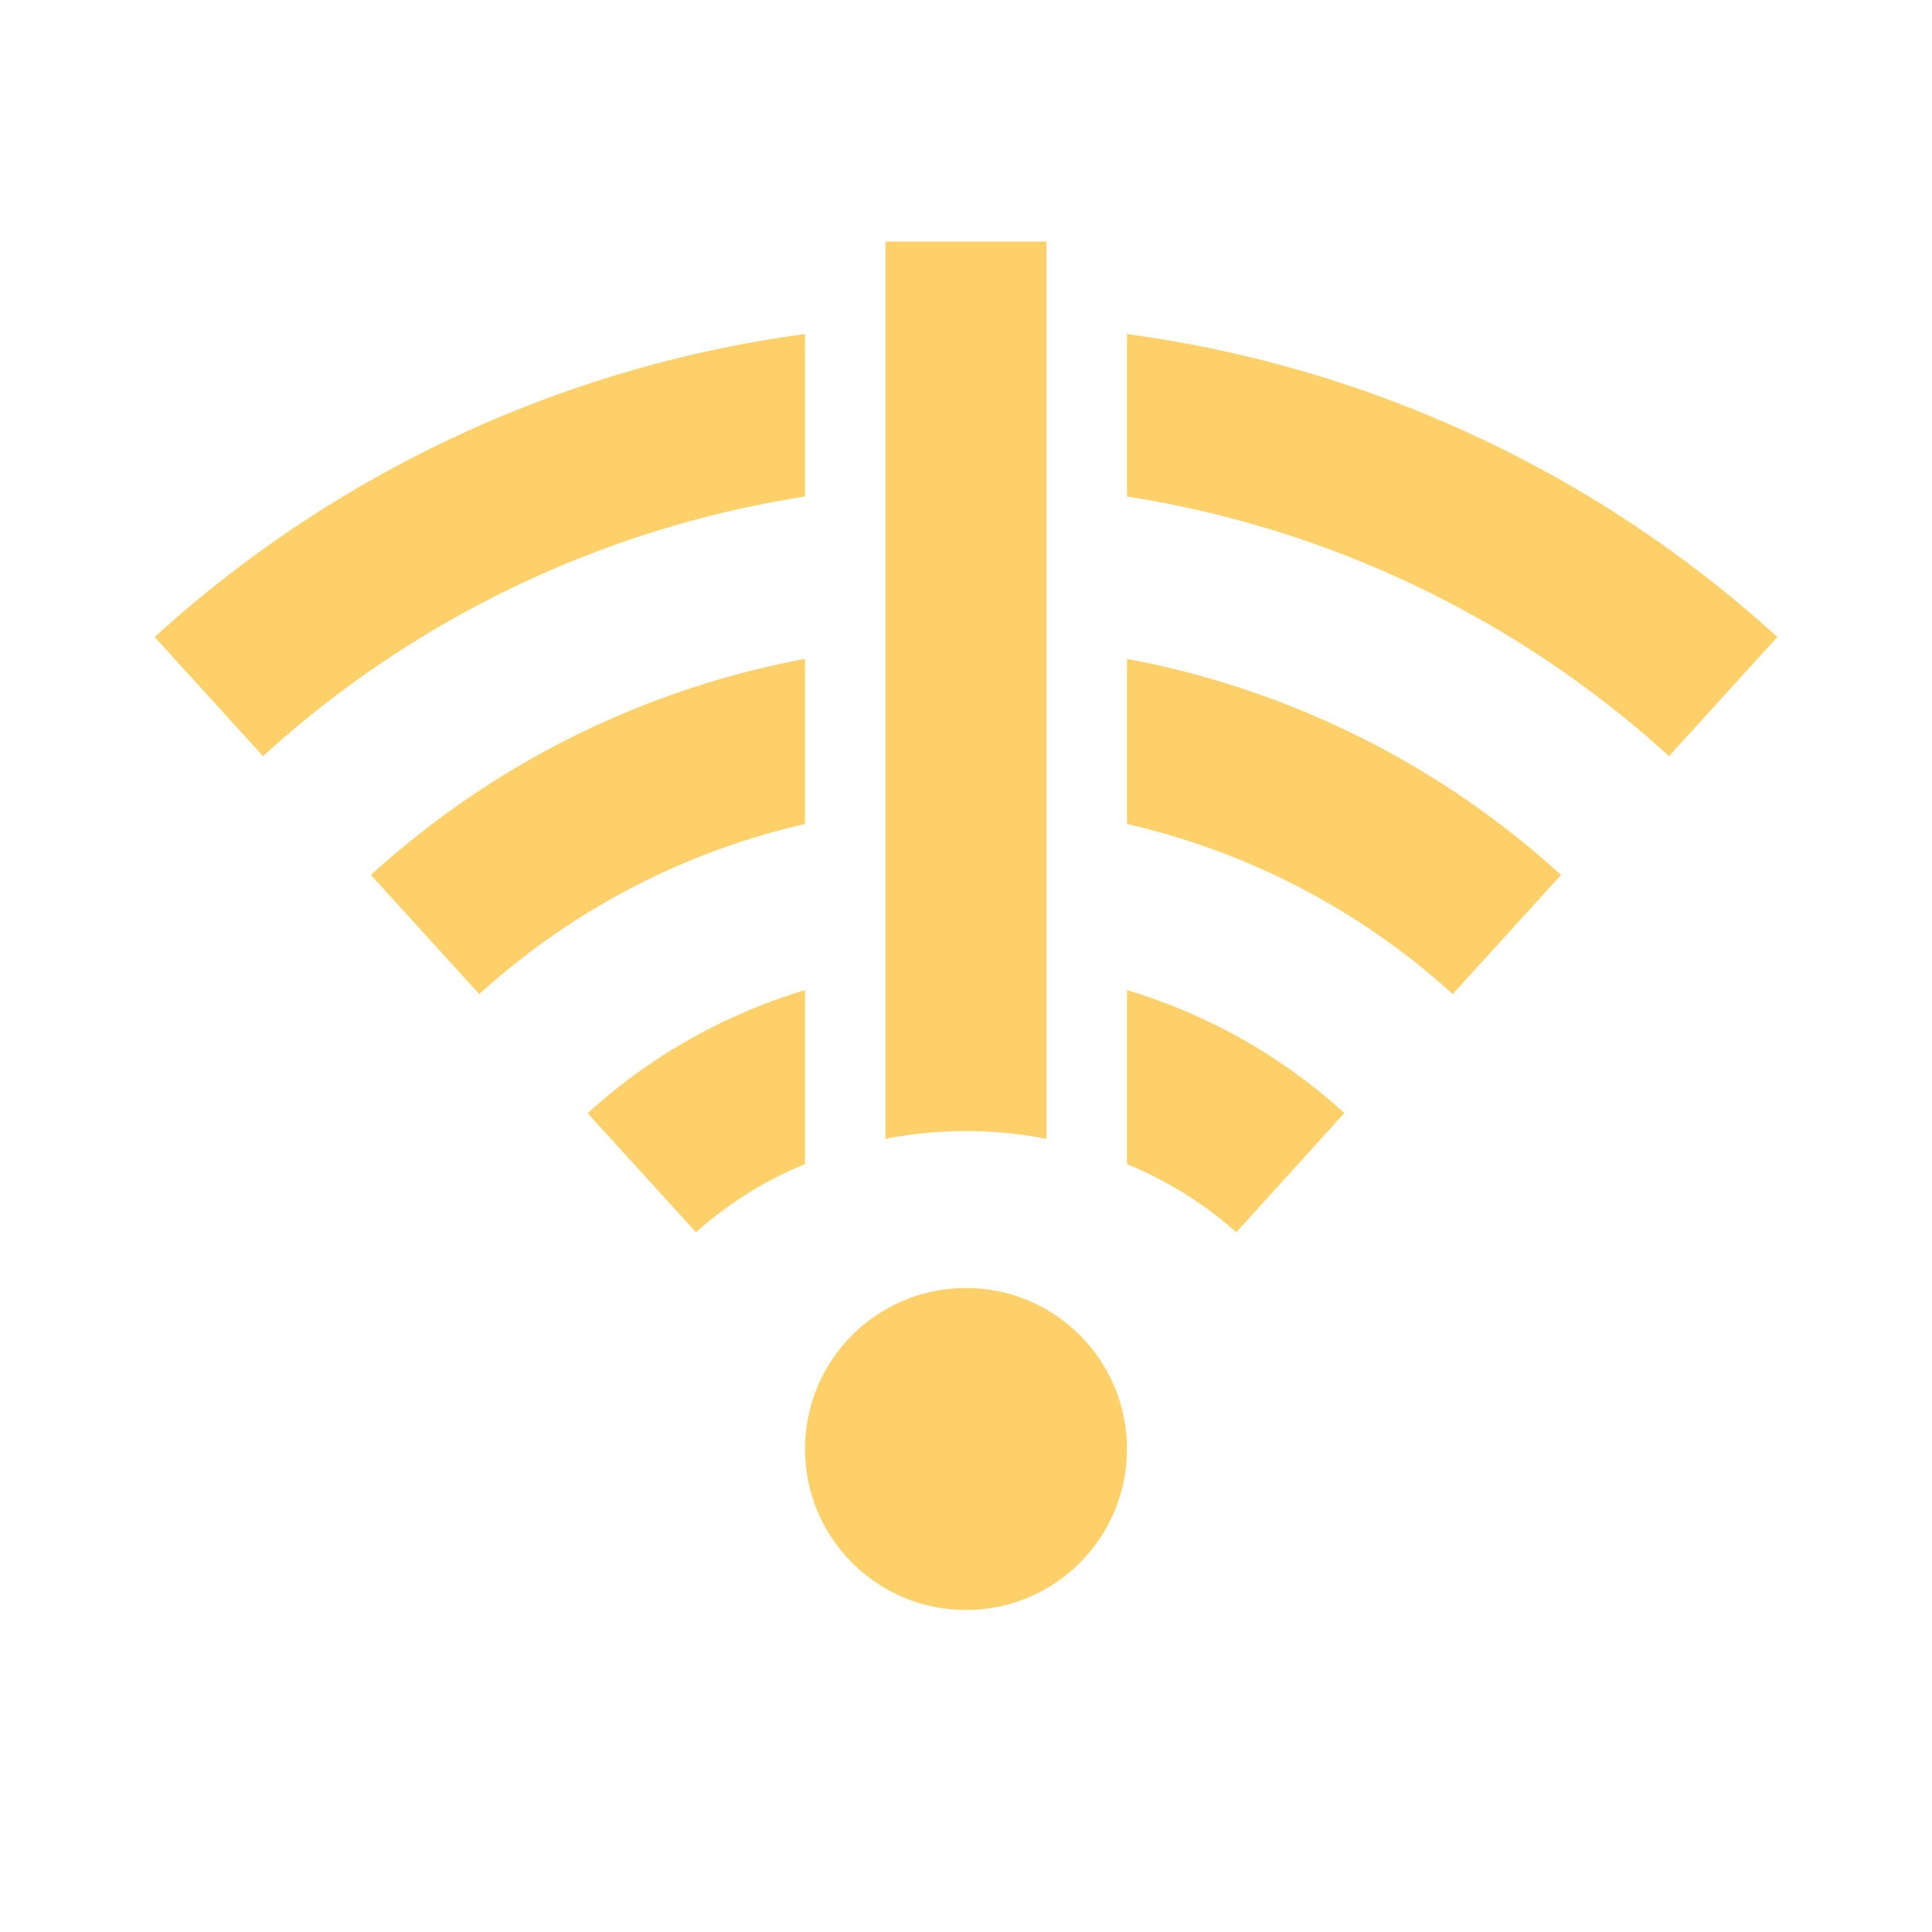 <svg xmlns="http://www.w3.org/2000/svg" id="ic_error_connection" width="24" height="24" viewBox="0 0 24 24" shape-rendering="geometricPrecision">
    <defs>
        <style type="text/css">
            .cls-1{fill:#fdd06a}.cls-2{fill:none}
        </style>
    </defs>
    <g id="Group_8828" data-name="Group 8828">
        <circle id="Ellipse_601" cx="2" cy="2" r="2" class="cls-1" data-name="Ellipse 601" transform="translate(10 16)"/>
        <g id="Group_8825" data-name="Group 8825">
            <path id="Path_18883" d="M10 4.15a14.966 14.966 0 0 0-8.079 3.763l1.346 1.48A12.969 12.969 0 0 1 10 6.168z" class="cls-1" data-name="Path 18883"/>
            <path id="Path_18884" d="M14 4.15v2.018a12.969 12.969 0 0 1 6.733 3.225l1.346-1.48A14.966 14.966 0 0 0 14 4.15z" class="cls-1" data-name="Path 18884"/>
        </g>
        <g id="Group_8826" data-name="Group 8826">
            <path id="Path_18885" d="M10 8.185a11.008 11.008 0 0 0-5.392 2.684l1.346 1.48A9 9 0 0 1 10 10.236z" class="cls-1" data-name="Path 18885"/>
            <path id="Path_18886" d="M14 8.185v2.051a9 9 0 0 1 4.046 2.113l1.346-1.48A11.008 11.008 0 0 0 14 8.185z" class="cls-1" data-name="Path 18886"/>
        </g>
        <g id="Group_8827" data-name="Group 8827">
            <path id="Path_18887" d="M10 12.3a6.992 6.992 0 0 0-2.7 1.529l1.346 1.479A4.724 4.724 0 0 1 10 14.46z" class="cls-1" data-name="Path 18887"/>
            <path id="Path_18888" d="M14 12.3v2.162a4.727 4.727 0 0 1 1.358.846l1.342-1.482A6.992 6.992 0 0 0 14 12.3z" class="cls-1" data-name="Path 18888"/>
        </g>
        <path id="Path_18889" d="M11 3v11.147a5.236 5.236 0 0 1 2 0V3z" class="cls-1" data-name="Path 18889"/>
    </g>
    <path id="Rectangle_4409" d="M0 0h24v24H0z" class="cls-2" data-name="Rectangle 4409"/>
</svg>
